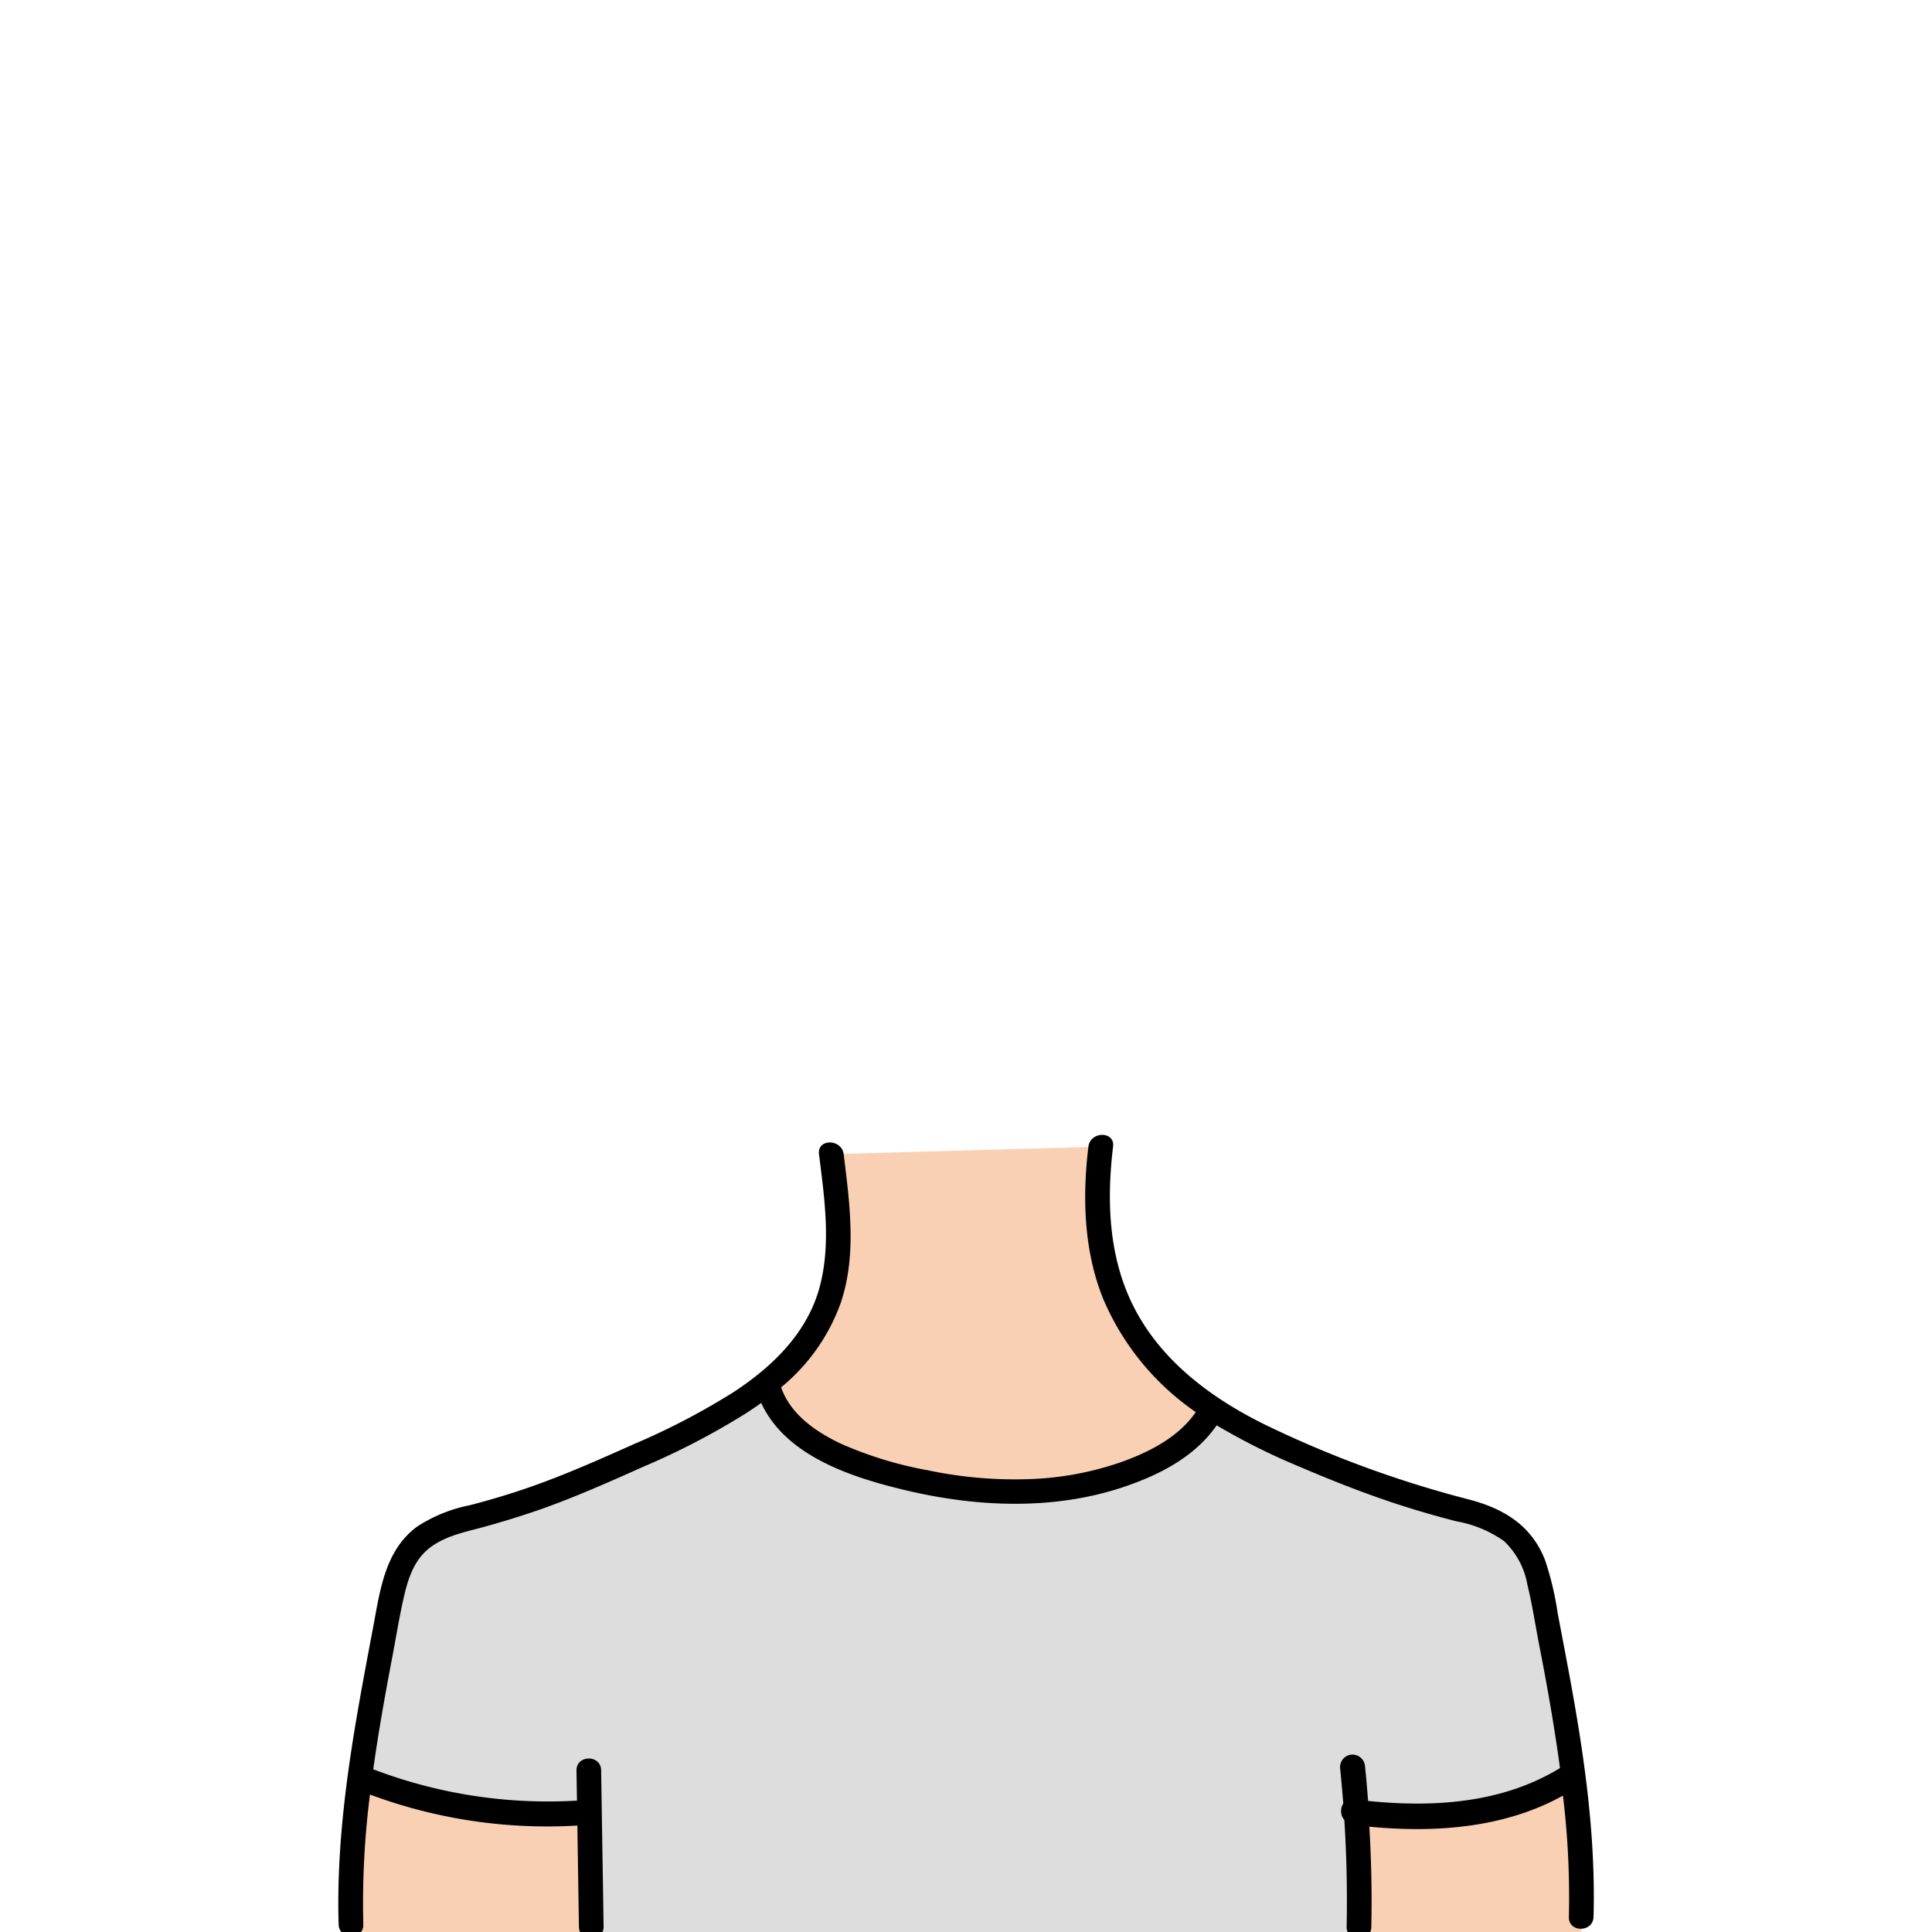 <svg xmlns="http://www.w3.org/2000/svg" viewBox="0 0 235 235"><g id="body-3"><path class="c-skin" d="M42.68,235.05s2.37-46.3,9.91-48.75S93.82,175.19,97,164.68s6.73-9,4.12-24.29l32.78-.92S131,163.18,147,171,183.8,186.3,183.8,186.3s5,6.2,6.75,24.15,1.82,24.71,1.82,24.71Z" fill="#f9d0b4"/><path class="c-shirt" d="M71.93,235l-.79-14.35s-26-1-26.95-3.87,3.94-29.13,8.4-30.48,40.52-15.16,41-16.94c0,0,6,13.42,27.79,12.09S148.17,172,148.17,172s29.3,10.61,33.49,12.84,7.42,17.32,7.42,17.32l2,14.23a47.89,47.89,0,0,1-24.74,4.24l-1,14.51Z" fill="#ddd"/><path id="stroke" d="M190.88,203.68c-.46-2.48-.94-5-1.41-7.45a36.67,36.67,0,0,0-1.53-6.45c-1.63-4.21-5-6.27-9.23-7.38a132.39,132.39,0,0,1-25-9.19c-6.23-3.1-12.08-7.4-15.47-13.61s-3.67-13.3-2.85-20.13c.24-1.91-2.77-1.9-3,0-.75,6.18-.56,12.65,1.79,18.5a31.76,31.76,0,0,0,11.27,13.79c-2.06,3-5.49,4.77-8.84,6A37.76,37.76,0,0,1,125,179.92a51.48,51.48,0,0,1-12.19-1.09,46.42,46.42,0,0,1-10.67-3.29c-3-1.45-6-3.54-7.13-6.79a23.57,23.57,0,0,0,7.23-10.21c2-5.83,1.11-12.19.38-18.15-.24-1.89-3.24-1.91-3,0,.65,5.24,1.47,10.82.12,16-1.47,5.68-5.74,9.81-10.51,12.94a86,86,0,0,1-12.11,6.32c-4.21,1.88-8.43,3.76-12.8,5.28-2.36.82-4.76,1.53-7.18,2.16a18.21,18.21,0,0,0-6.36,2.57c-4,2.9-4.57,7.92-5.42,12.42-2.25,11.89-4.53,23.79-4.17,36,.06,1.93,3.06,1.93,3,0A105,105,0,0,1,45,218.28a61.77,61.77,0,0,0,25.23,3.77q.09,6.15.19,12.3c0,1.93,3,1.93,3,0l-.3-19c0-1.93-3-1.94-3,0l.06,3.67a59.69,59.69,0,0,1-24.78-3.81c.62-4.45,1.41-8.88,2.25-13.3.5-2.6.91-5.23,1.51-7.81.49-2.12,1.22-4.31,3-5.74s4.09-1.95,6.25-2.51q3.7-1,7.31-2.25c4.28-1.51,8.43-3.36,12.57-5.21A89.89,89.89,0,0,0,90.59,172q1-.64,2-1.35c3,6.49,11.07,9.07,17.54,10.61,8.72,2.08,18.14,2.48,26.72-.45,4.27-1.46,8.52-3.65,11.14-7.44a78.9,78.9,0,0,0,10.12,5.05c4,1.71,8,3.29,12.1,4.62,2.29.74,4.59,1.4,6.92,2a14.48,14.48,0,0,1,5.79,2.39,9.58,9.58,0,0,1,2.87,5.35c.57,2.32.93,4.69,1.37,7,1,5.09,1.9,10.17,2.59,15.28-7,4.28-15.35,4.81-23.34,4-.11-1.38-.22-2.77-.37-4.14a1.54,1.54,0,0,0-1.5-1.5A1.52,1.52,0,0,0,163,215q.22,2.19.39,4.38a1.69,1.69,0,0,0,.13,2q.41,6.48.28,13c0,1.93,3,1.93,3,0,.09-4.07,0-8.13-.24-12.19,8,.77,16.44.17,23.55-3.78a102.15,102.15,0,0,1,.72,14.75c-.06,1.93,2.94,1.93,3,0C194.11,223.21,192.68,213.41,190.88,203.68Z"/></g></svg>